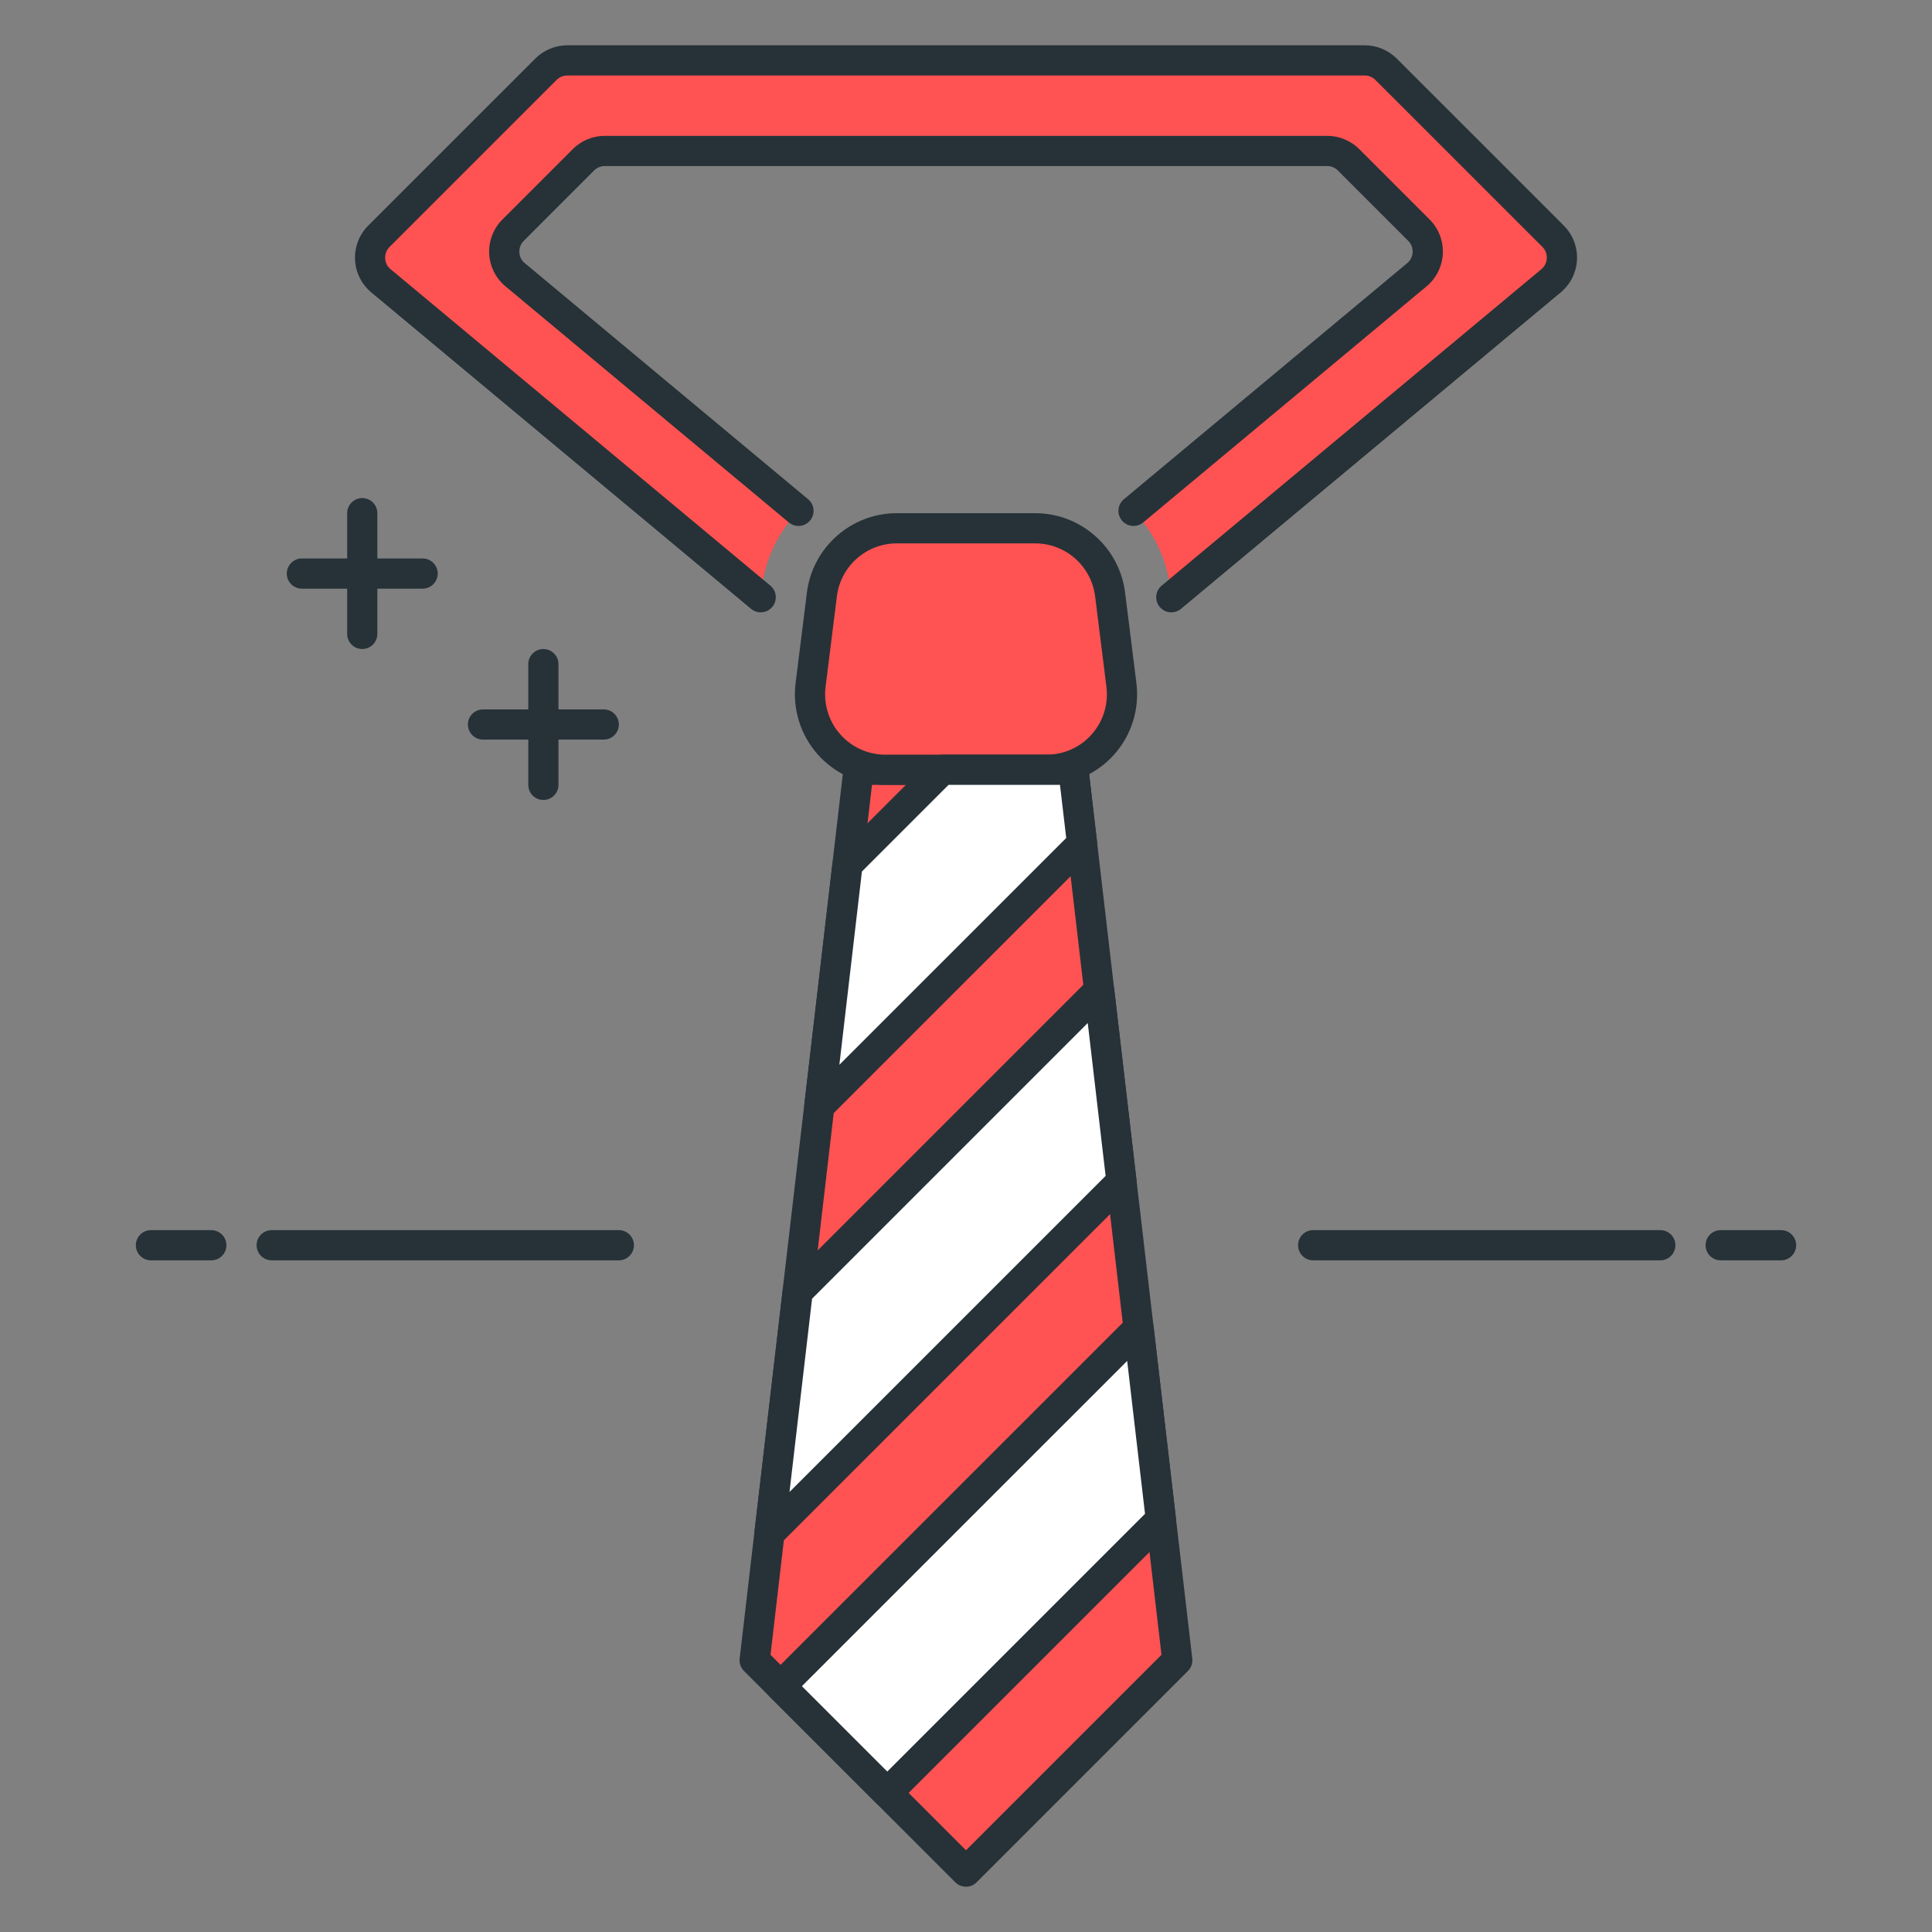 <?xml version="1.0" encoding="utf-8"?>
<!-- Generator: Adobe Illustrator 21.1.0, SVG Export Plug-In . SVG Version: 6.00 Build 0)  -->
<svg version="1.1" id="Layer_1" xmlns="http://www.w3.org/2000/svg" xmlns:xlink="http://www.w3.org/1999/xlink" x="0px" y="0px"
	 viewBox="0 0 64 64" style="enable-background:new 0 0 64 64;" xml:space="preserve">
<rect x="0" y="0" width="64" height="64" fill="#808080" stroke="none"/>
<style type="text/css">
	.st0{fill:#263238;}
	.st1{fill:#FFD740;}
	.st2{fill:#40C4FF;}
	.st3{fill:#FF5252;}
	.st4{fill:#4DB6AC;}
	.st5{fill:#FFFFFF;}
	.st6{fill:#37474F;}
	.st7{fill:#4FC3F7;}
</style>
<g>
	<g>
		<polygon class="st3" points="28.442,25.5 25,55 32,62 39,55 35.558,25.5 		"/>
		<path class="st0" d="M32,62.5c-0.128,0-0.256-0.049-0.354-0.146l-7-7c-0.108-0.108-0.161-0.26-0.144-0.411l3.441-29.5
			C27.975,25.19,28.188,25,28.441,25h7.117c0.254,0,0.467,0.19,0.497,0.442l3.441,29.5c0.018,0.151-0.035,0.303-0.144,0.411l-7,7
			C32.256,62.451,32.128,62.5,32,62.5z M25.524,54.817L32,61.293l6.476-6.476L35.113,26h-6.227L25.524,54.817z"/>
	</g>
	<g>
		<path class="st3" d="M34.293,17.5h-4.586c-1.261,0-2.324,0.939-2.481,2.19l-0.375,3c-0.187,1.492,0.977,2.81,2.481,2.81h5.336
			c1.504,0,2.667-1.318,2.481-2.81l-0.375-3C36.617,18.439,35.554,17.5,34.293,17.5z"/>
		<path class="st0" d="M34.668,26h-5.336c-0.86,0-1.68-0.37-2.249-1.015s-0.834-1.504-0.728-2.357l0.375-3
			C26.918,18.13,28.197,17,29.707,17h4.586c1.51,0,2.789,1.13,2.977,2.629l0.375,2.999c0.106,0.854-0.158,1.713-0.728,2.357
			S35.528,26,34.668,26z M29.707,18c-1.007,0-1.859,0.753-1.984,1.752l-0.375,3.001c-0.071,0.568,0.105,1.142,0.485,1.571
			C28.212,24.754,28.759,25,29.332,25h5.336c0.573,0,1.12-0.246,1.499-0.676c0.38-0.43,0.557-1.003,0.485-1.571l-0.375-3
			C36.152,18.753,35.3,18,34.293,18H29.707z"/>
	</g>
	<g>
		<path class="st3" d="M25.242,19.442c0.122-0.98,0.569-1.843,1.208-2.519l-9.387-7.822c-0.452-0.376-0.483-1.059-0.067-1.475
			l2.332-2.332C19.516,5.106,19.77,5,20.035,5h23.929c0.265,0,0.52,0.105,0.707,0.293l2.332,2.332
			c0.416,0.416,0.385,1.099-0.067,1.475l-9.387,7.823c0.639,0.675,1.086,1.538,1.208,2.518l0.043,0.344l12.58-10.483
			c0.452-0.376,0.483-1.06,0.067-1.475l-5.534-5.533C45.726,2.106,45.472,2,45.207,2H18.793c-0.265,0-0.52,0.105-0.707,0.293
			l-5.534,5.533c-0.416,0.416-0.385,1.099,0.067,1.475l12.58,10.483L25.242,19.442z"/>
	</g>
	<g>
		<path class="st0" d="M38.801,20.285c-0.143,0-0.285-0.062-0.384-0.18c-0.177-0.212-0.148-0.527,0.063-0.704l12.58-10.483
			c0.109-0.091,0.173-0.219,0.18-0.361S51.195,8.28,51.095,8.18l-5.534-5.533C45.468,2.554,45.339,2.5,45.207,2.5H18.793
			c-0.132,0-0.261,0.054-0.354,0.146L12.905,8.18c-0.101,0.101-0.152,0.234-0.146,0.377s0.07,0.271,0.179,0.36L25.52,19.401
			c0.212,0.177,0.24,0.492,0.063,0.704c-0.177,0.213-0.492,0.24-0.704,0.063L12.299,9.686c-0.322-0.268-0.519-0.662-0.538-1.082
			c-0.02-0.421,0.14-0.833,0.438-1.131l5.534-5.533C18.012,1.66,18.398,1.5,18.793,1.5h26.414c0.395,0,0.781,0.16,1.061,0.439
			l5.534,5.533c0.298,0.298,0.457,0.71,0.438,1.131c-0.02,0.42-0.216,0.814-0.539,1.083L39.121,20.169
			C39.027,20.247,38.914,20.285,38.801,20.285z"/>
	</g>
	<g>
		<path class="st0" d="M37.55,17.423c-0.143,0-0.285-0.062-0.384-0.18c-0.177-0.212-0.148-0.527,0.063-0.704l9.387-7.822
			c0.109-0.091,0.173-0.219,0.18-0.361s-0.045-0.276-0.146-0.377l-2.332-2.332C44.226,5.554,44.097,5.5,43.965,5.5h-23.93
			c-0.132,0-0.261,0.054-0.354,0.146L17.35,7.979c-0.101,0.101-0.152,0.234-0.146,0.377s0.07,0.271,0.179,0.36l9.388,7.823
			c0.212,0.177,0.24,0.492,0.063,0.704s-0.492,0.241-0.704,0.063l-9.387-7.822c-0.322-0.268-0.519-0.662-0.538-1.082
			c-0.02-0.421,0.14-0.833,0.438-1.131l2.332-2.332C19.254,4.66,19.641,4.5,20.035,4.5h23.93c0.395,0,0.781,0.16,1.061,0.439
			l2.332,2.332c0.298,0.298,0.457,0.71,0.438,1.131c-0.02,0.42-0.216,0.814-0.539,1.083l-9.386,7.821
			C37.776,17.385,37.663,17.423,37.55,17.423z"/>
	</g>
	<g>
		<polygon class="st5" points="29.393,59.393 38.455,50.331 37.716,43.999 25.857,55.858 		"/>
		<path class="st0" d="M29.393,59.893c-0.128,0-0.256-0.049-0.354-0.146l-3.535-3.535c-0.094-0.094-0.146-0.221-0.146-0.354
			s0.053-0.26,0.146-0.354l11.859-11.858c0.136-0.136,0.336-0.182,0.518-0.119c0.182,0.063,0.311,0.225,0.333,0.415l0.738,6.331
			c0.018,0.151-0.035,0.303-0.144,0.411l-9.062,9.062C29.648,59.844,29.521,59.893,29.393,59.893z M26.564,55.857l2.828,2.828
			l8.538-8.538l-0.591-5.064L26.564,55.857z"/>
	</g>
	<g>
		<polygon class="st5" points="25.491,50.795 37.149,39.136 36.411,32.805 26.424,42.791 		"/>
		<path class="st0" d="M25.49,51.295c-0.074,0-0.148-0.017-0.218-0.05c-0.191-0.093-0.304-0.297-0.279-0.508l0.935-8.004
			c0.014-0.112,0.063-0.217,0.144-0.296l9.985-9.986c0.136-0.136,0.336-0.182,0.518-0.119c0.182,0.063,0.311,0.225,0.333,0.415
			l0.739,6.332c0.018,0.151-0.035,0.303-0.144,0.411L25.844,51.148C25.748,51.244,25.62,51.295,25.49,51.295z M26.901,43.021
			l-0.748,6.403l10.472-10.471l-0.592-5.065L26.901,43.021z"/>
	</g>
	<g>
		<path class="st0" d="M14,19.5h-4c-0.276,0-0.5-0.224-0.5-0.5s0.224-0.5,0.5-0.5h4c0.276,0,0.5,0.224,0.5,0.5S14.276,19.5,14,19.5z
			"/>
	</g>
	<g>
		<path class="st0" d="M12,21.5c-0.276,0-0.5-0.224-0.5-0.5v-4c0-0.276,0.224-0.5,0.5-0.5s0.5,0.224,0.5,0.5v4
			C12.5,21.276,12.276,21.5,12,21.5z"/>
	</g>
	<g>
		<path class="st0" d="M20,24.5h-4c-0.276,0-0.5-0.224-0.5-0.5s0.224-0.5,0.5-0.5h4c0.276,0,0.5,0.224,0.5,0.5S20.276,24.5,20,24.5z
			"/>
	</g>
	<g>
		<path class="st0" d="M18,26.5c-0.276,0-0.5-0.224-0.5-0.5v-4c0-0.276,0.224-0.5,0.5-0.5s0.5,0.224,0.5,0.5v4
			C18.5,26.276,18.276,26.5,18,26.5z"/>
	</g>
	<g>
		<path class="st0" d="M55,41.75H43.5c-0.276,0-0.5-0.224-0.5-0.5s0.224-0.5,0.5-0.5H55c0.276,0,0.5,0.224,0.5,0.5
			S55.276,41.75,55,41.75z"/>
	</g>
	<g>
		<path class="st0" d="M59,41.75h-2c-0.276,0-0.5-0.224-0.5-0.5s0.224-0.5,0.5-0.5h2c0.276,0,0.5,0.224,0.5,0.5
			S59.276,41.75,59,41.75z"/>
	</g>
	<g>
		<path class="st0" d="M20.5,41.75H9c-0.276,0-0.5-0.224-0.5-0.5s0.224-0.5,0.5-0.5h11.5c0.276,0,0.5,0.224,0.5,0.5
			S20.776,41.75,20.5,41.75z"/>
	</g>
	<g>
		<path class="st0" d="M7,41.75H5c-0.276,0-0.5-0.224-0.5-0.5s0.224-0.5,0.5-0.5h2c0.276,0,0.5,0.224,0.5,0.5S7.276,41.75,7,41.75z"
			/>
	</g>
	<g>
		<polygon class="st5" points="31.215,25.5 28.075,28.64 27.142,36.644 35.843,27.942 35.558,25.5 		"/>
		<path class="st0" d="M27.142,37.144c-0.074,0-0.148-0.017-0.218-0.05c-0.191-0.093-0.304-0.297-0.279-0.508l0.934-8.004
			c0.014-0.112,0.063-0.217,0.144-0.296l3.14-3.14C30.955,25.053,31.082,25,31.215,25h4.344c0.254,0,0.467,0.19,0.497,0.442
			l0.285,2.442c0.018,0.151-0.035,0.303-0.144,0.411l-8.702,8.701C27.399,37.093,27.271,37.144,27.142,37.144z M28.552,28.87
			l-0.747,6.403l7.515-7.514L35.113,26h-3.691L28.552,28.87z"/>
	</g>
</g>
</svg>
